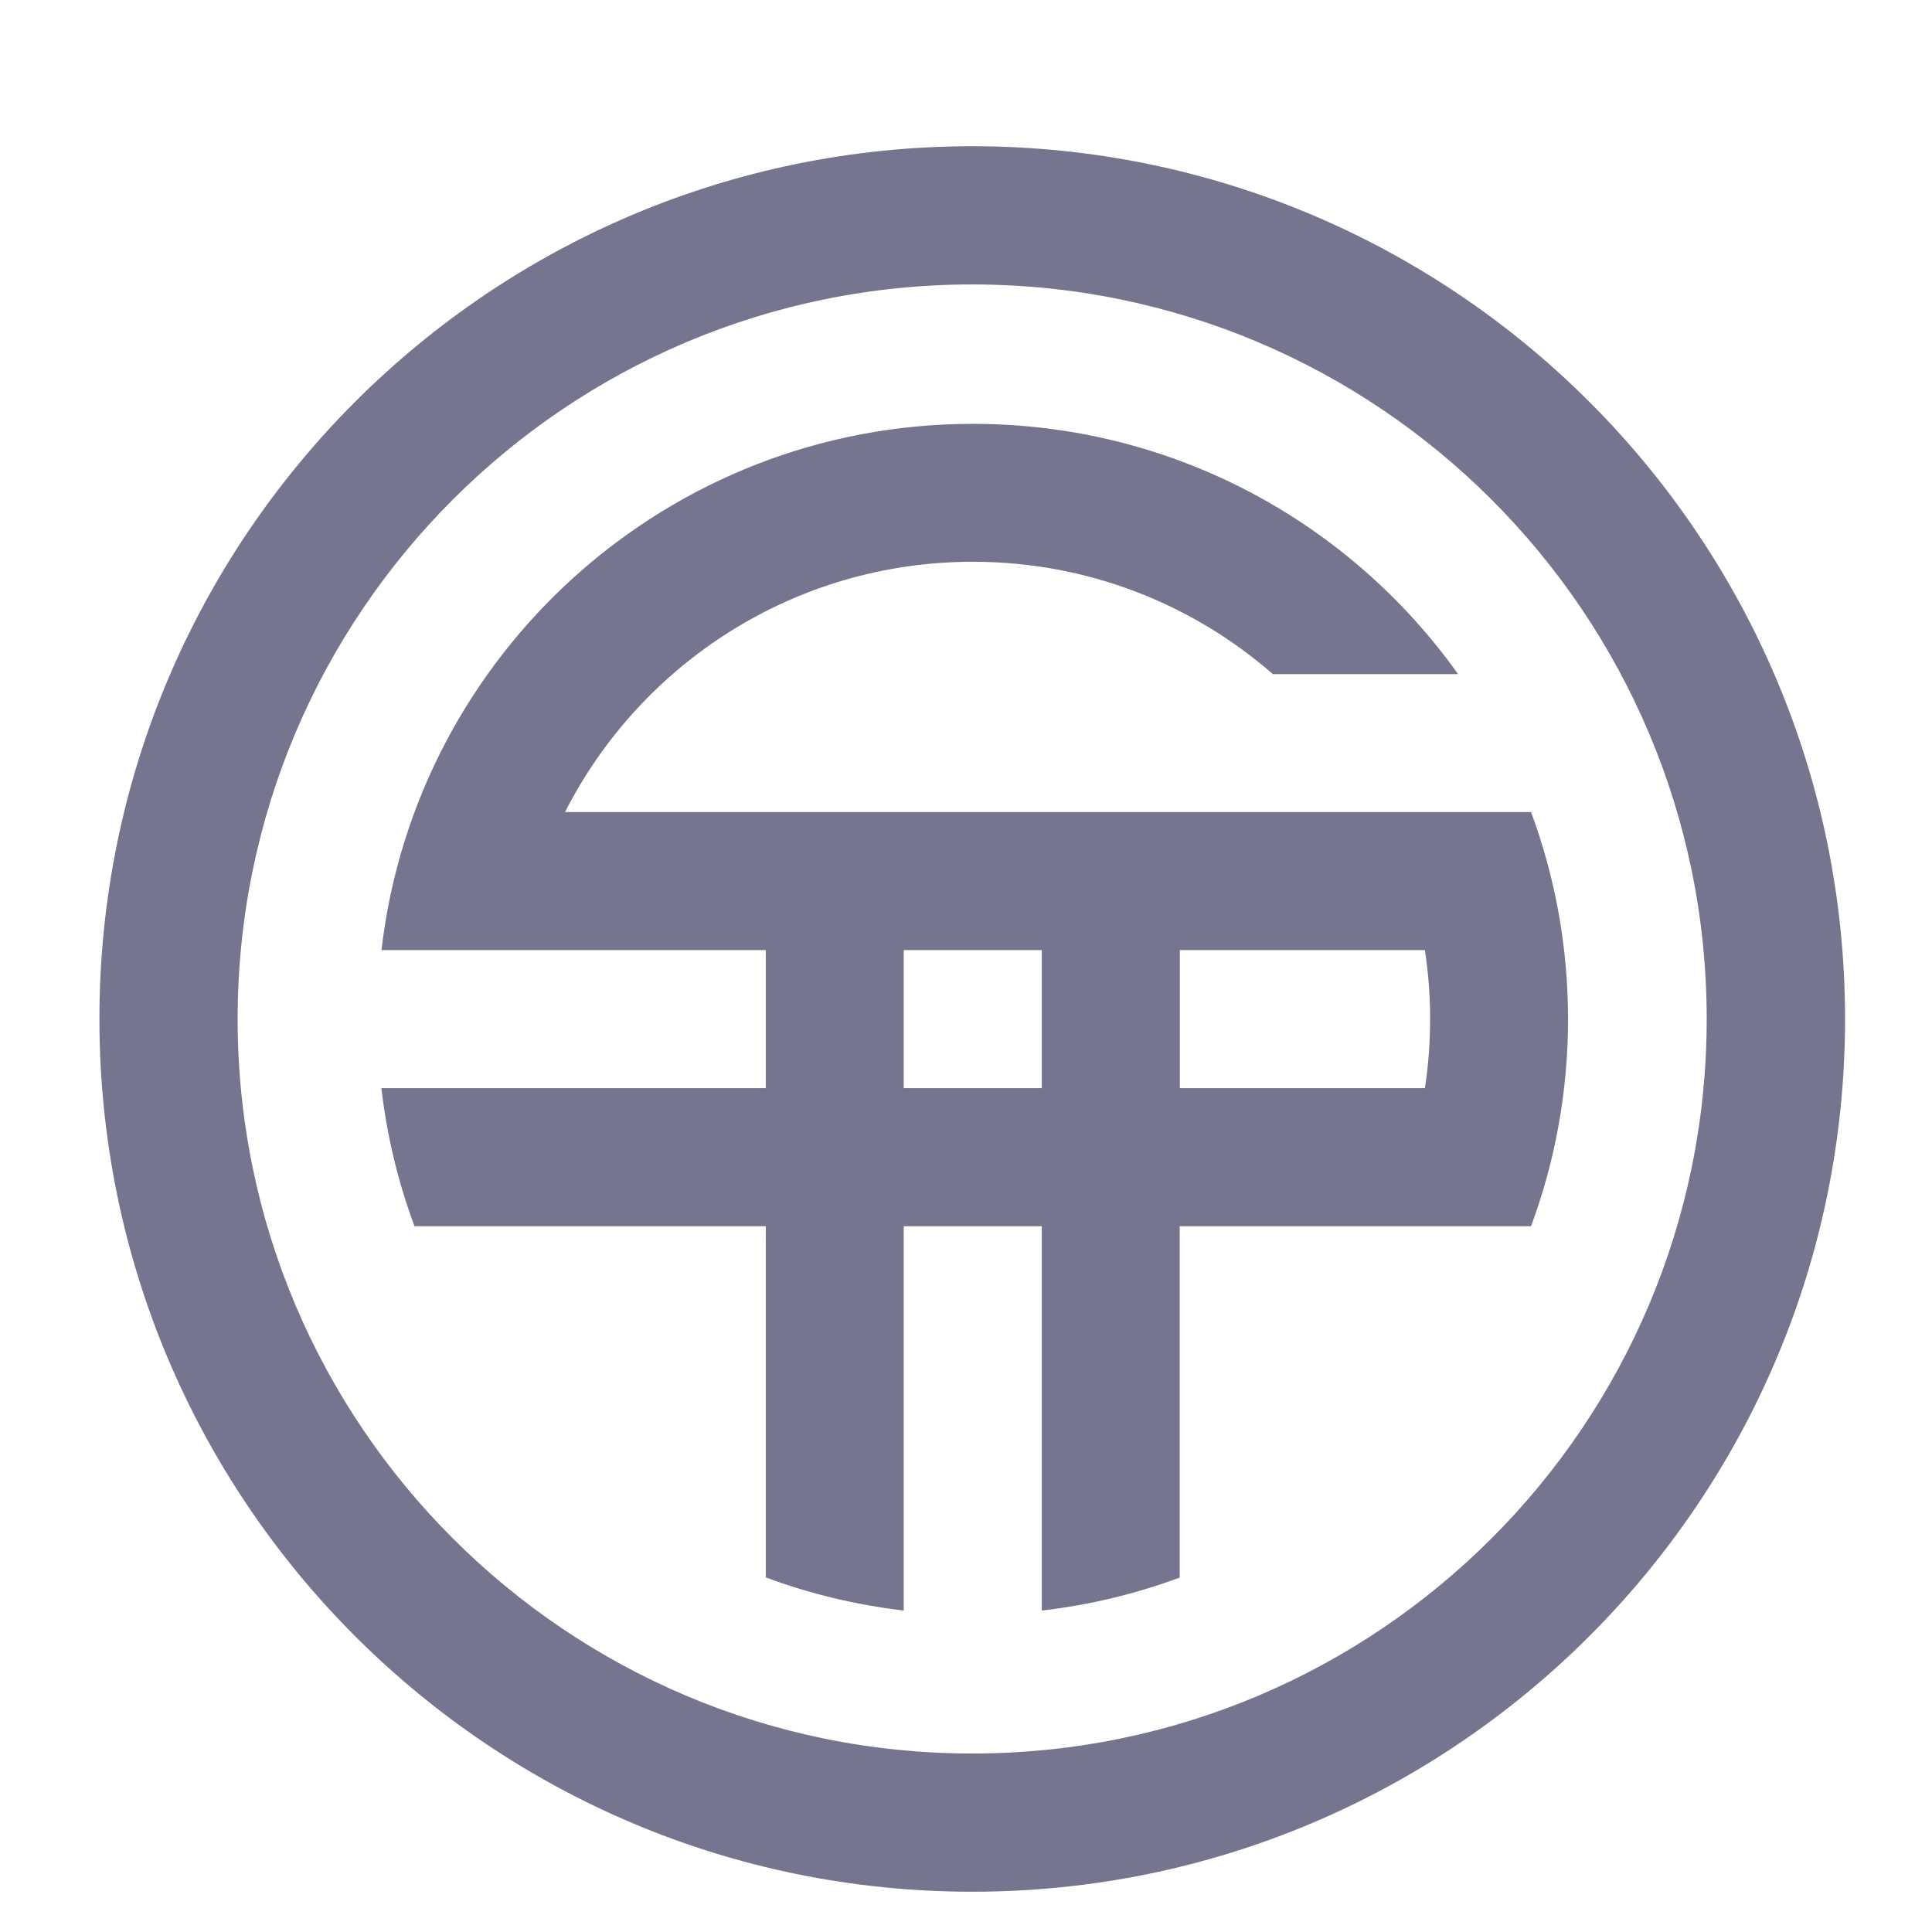 <svg width="13" height="13" viewBox="0 0 13 13" fill="none" xmlns="http://www.w3.org/2000/svg">
<path d="M3.826 5.464H3.802C4.31 4.465 5.348 3.78 6.546 3.78C7.319 3.78 8.025 4.065 8.565 4.536H8.584H9.811C9.085 3.516 7.893 2.852 6.546 2.852C4.491 2.852 2.797 4.4 2.567 6.393L5.153 6.393V7.322H2.566L2.567 7.329C2.605 7.649 2.68 7.958 2.789 8.251H5.153V10.614C5.447 10.724 5.759 10.799 6.081 10.837V8.251H7.01V10.837C7.333 10.8 7.644 10.724 7.938 10.615V8.251H10.302C10.463 7.817 10.551 7.347 10.551 6.858C10.551 6.368 10.463 5.898 10.302 5.464H9.752H3.826ZM7.01 7.322H6.081V6.393H7.01V7.322ZM9.588 7.322H7.939V6.393H9.588C9.611 6.545 9.623 6.7 9.623 6.858C9.623 7.015 9.611 7.17 9.588 7.322Z" fill="#75758F"/>
<path d="M6.542 0.984C3.298 0.984 0.669 3.613 0.669 6.857C0.669 10.1 3.298 12.729 6.542 12.729C9.785 12.729 12.415 10.1 12.415 6.857C12.415 3.613 9.785 0.984 6.542 0.984ZM6.542 11.799C3.812 11.799 1.599 9.586 1.599 6.857C1.599 4.127 3.812 1.914 6.542 1.914C9.271 1.914 11.484 4.127 11.484 6.857C11.484 9.586 9.271 11.799 6.542 11.799Z" fill="#75758F"/>
</svg>
